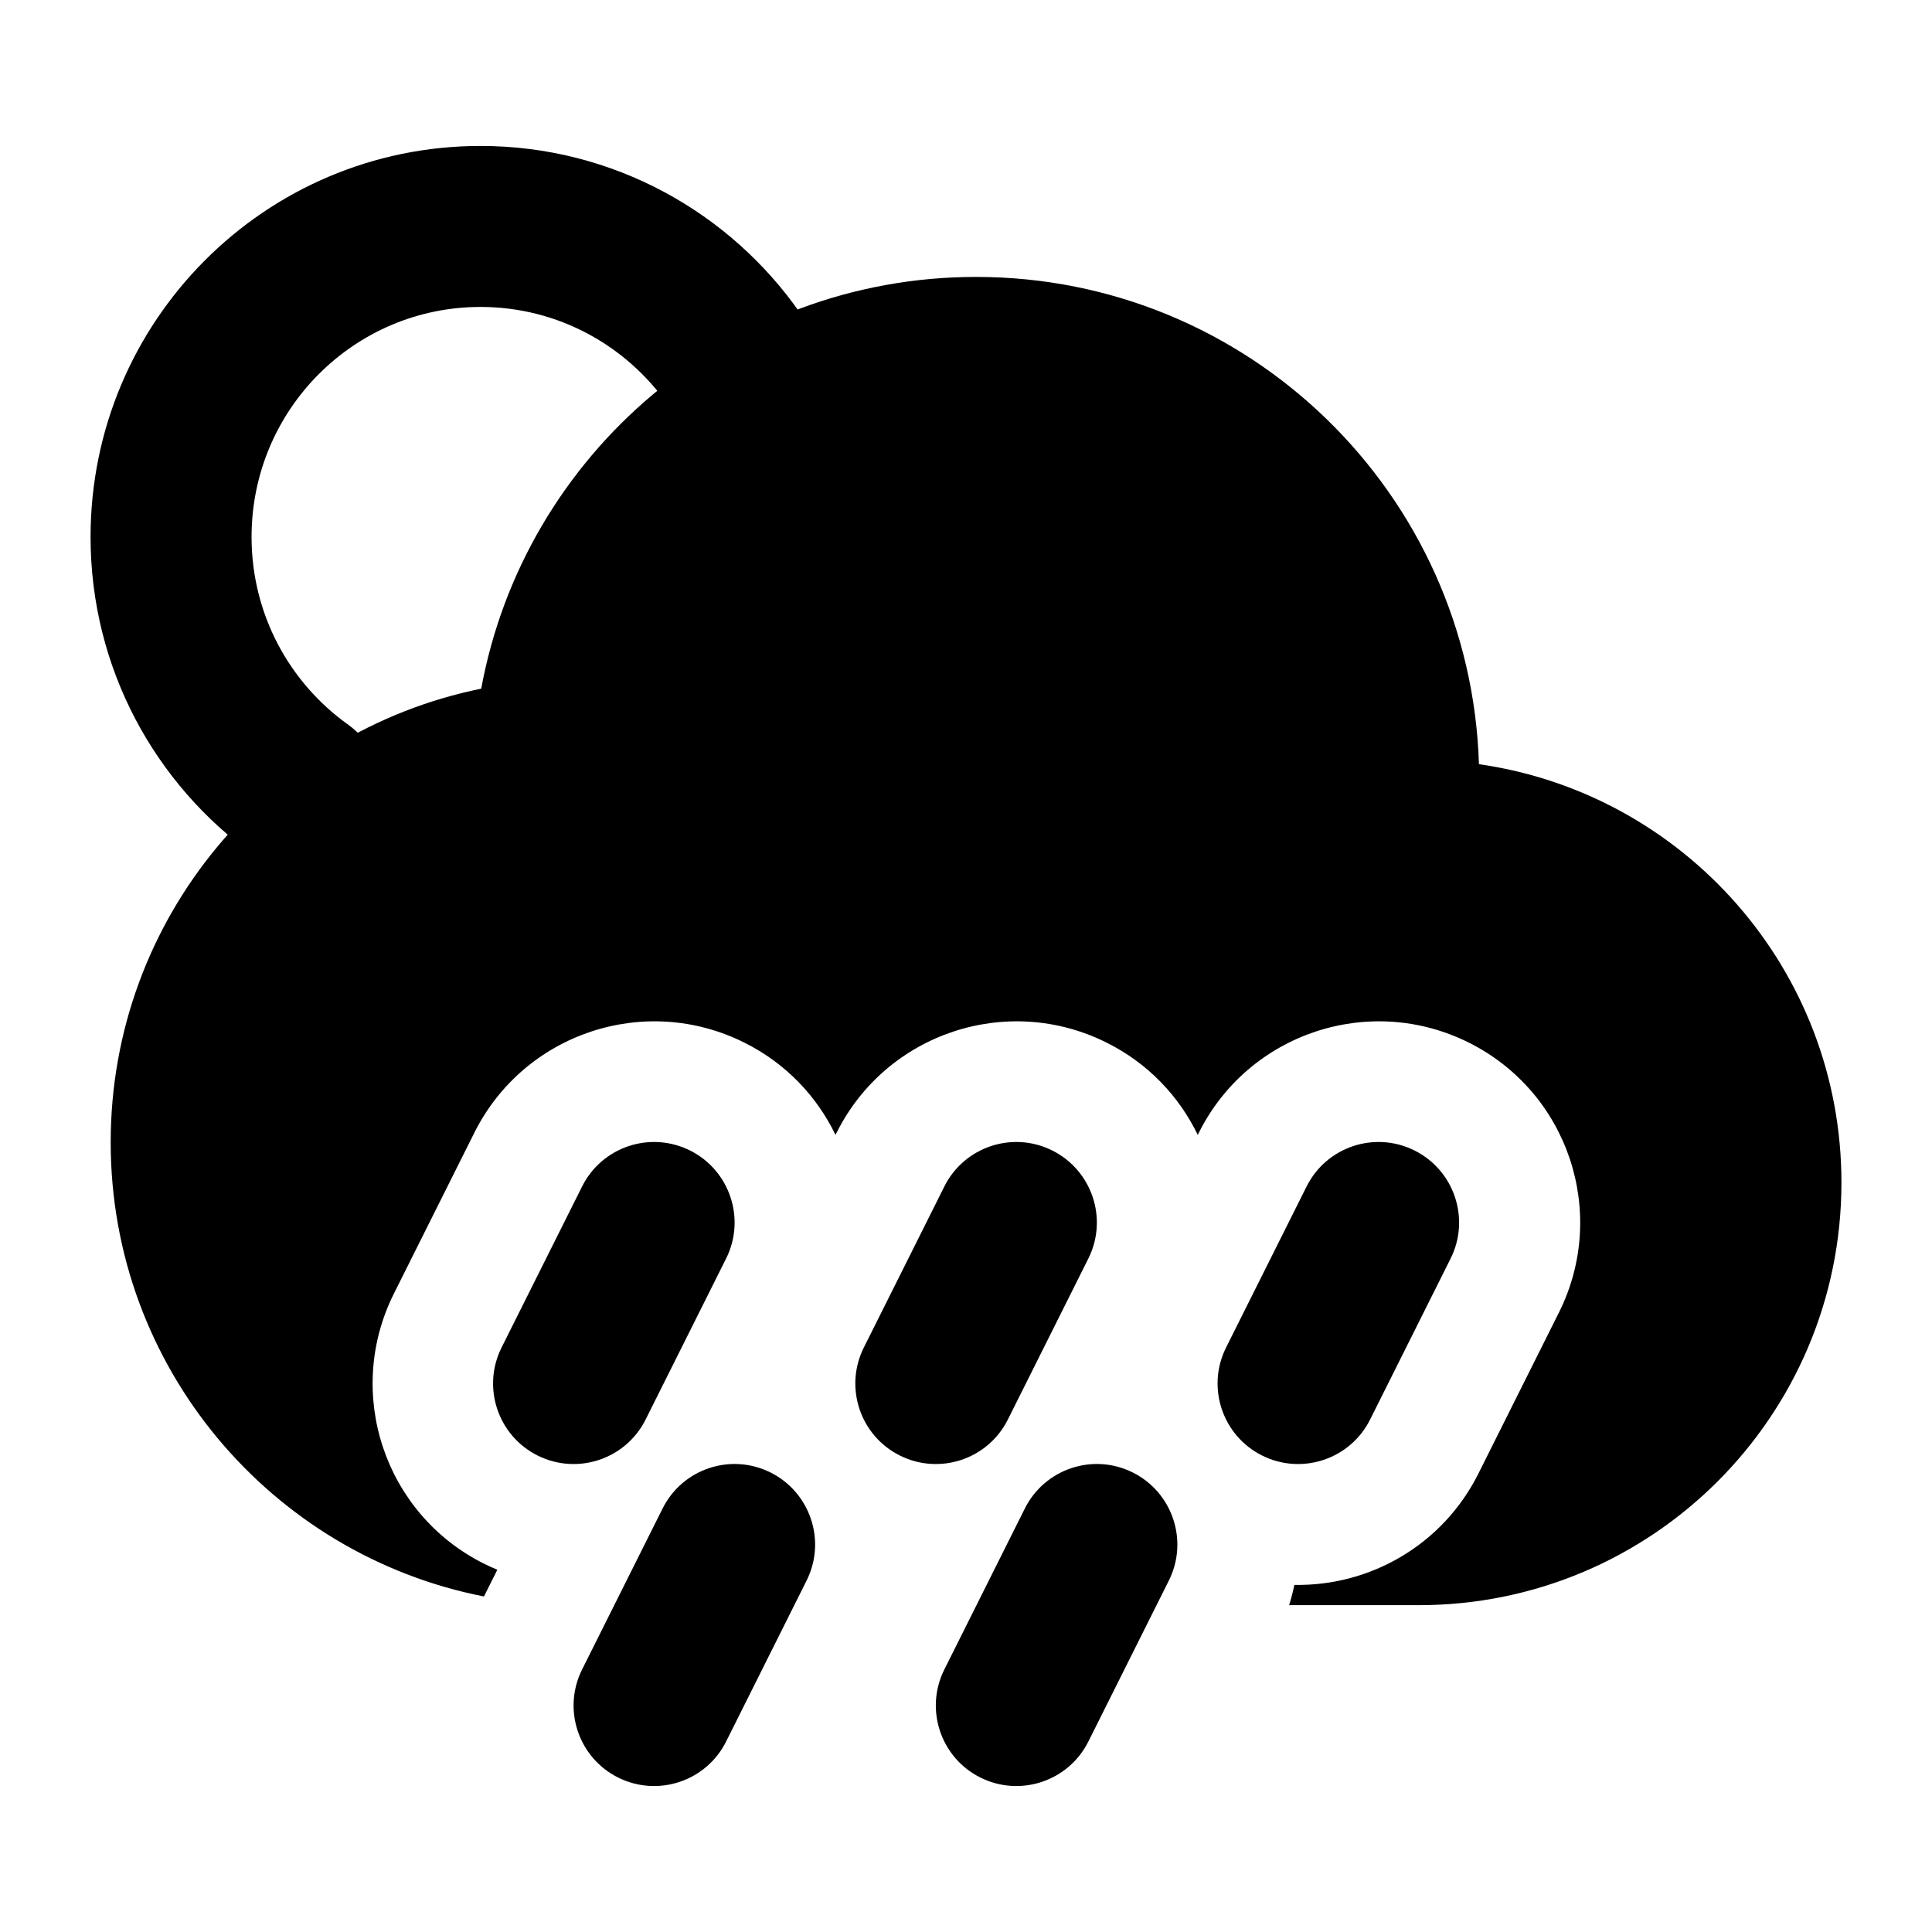 <svg width="24" height="24" viewBox="0 0 24 24" xmlns="http://www.w3.org/2000/svg">
    <path fill-rule="evenodd" clip-rule="evenodd" d="M5.969 3.813C4.401 3.813 3.125 5.089 3.125 6.67C3.125 7.631 3.596 8.481 4.322 9C4.772 9.321 4.876 9.946 4.554 10.395C4.233 10.844 3.609 10.948 3.159 10.627C1.929 9.747 1.125 8.302 1.125 6.67C1.125 3.991 3.291 1.813 5.969 1.813C7.618 1.813 9.074 2.641 9.946 3.898C10.261 4.351 10.149 4.974 9.695 5.289C9.242 5.604 8.619 5.492 8.304 5.038C7.787 4.295 6.934 3.813 5.969 3.813Z"/>
    <path fill-rule="evenodd" clip-rule="evenodd" d="M8.572 14.292C9.066 14.539 9.267 15.14 9.02 15.634L8.02 17.634C7.773 18.128 7.172 18.328 6.678 18.081C6.184 17.834 5.984 17.233 6.231 16.739L7.231 14.739C7.478 14.245 8.078 14.045 8.572 14.292ZM13.072 14.292C13.566 14.539 13.767 15.14 13.52 15.634L12.52 17.634C12.273 18.128 11.672 18.328 11.178 18.081C10.684 17.834 10.484 17.233 10.731 16.739L11.731 14.739C11.978 14.245 12.579 14.045 13.072 14.292ZM17.572 14.292C18.066 14.539 18.267 15.14 18.02 15.634L17.02 17.634C16.773 18.128 16.172 18.328 15.678 18.081C15.184 17.834 14.984 17.233 15.231 16.739L16.231 14.739C16.478 14.245 17.078 14.045 17.572 14.292ZM9.572 18.292C10.066 18.539 10.267 19.14 10.02 19.634L9.02 21.634C8.773 22.128 8.172 22.328 7.678 22.081C7.184 21.834 6.984 21.233 7.231 20.739L8.231 18.739C8.478 18.245 9.078 18.045 9.572 18.292ZM14.072 18.292C14.566 18.539 14.767 19.14 14.52 19.634L13.52 21.634C13.273 22.128 12.672 22.328 12.178 22.081C11.684 21.834 11.484 21.233 11.731 20.739L12.731 18.739C12.978 18.245 13.579 18.045 14.072 18.292Z"/>
    <path d="M1.375 14.19C1.375 11.407 3.352 9.087 5.978 8.555C6.512 5.645 9.061 3.44 12.125 3.44C15.511 3.44 18.268 6.132 18.372 9.493C20.918 9.856 22.875 12.044 22.875 14.69C22.875 17.59 20.524 19.94 17.625 19.94H16.014C16.04 19.857 16.062 19.772 16.079 19.688C17.013 19.706 17.919 19.197 18.365 18.306L19.365 16.306C19.983 15.071 19.482 13.569 18.247 12.952C17.012 12.334 15.511 12.835 14.893 14.07L14.879 14.098C14.647 13.618 14.261 13.208 13.747 12.952C12.512 12.334 11.011 12.835 10.393 14.07L10.379 14.098C10.147 13.618 9.761 13.208 9.247 12.952C8.012 12.334 6.511 12.835 5.893 14.07L4.893 16.07C4.276 17.305 4.776 18.806 6.011 19.424C6.066 19.451 6.122 19.477 6.178 19.5L6.012 19.832C3.369 19.314 1.375 16.985 1.375 14.19Z"/>
</svg>
